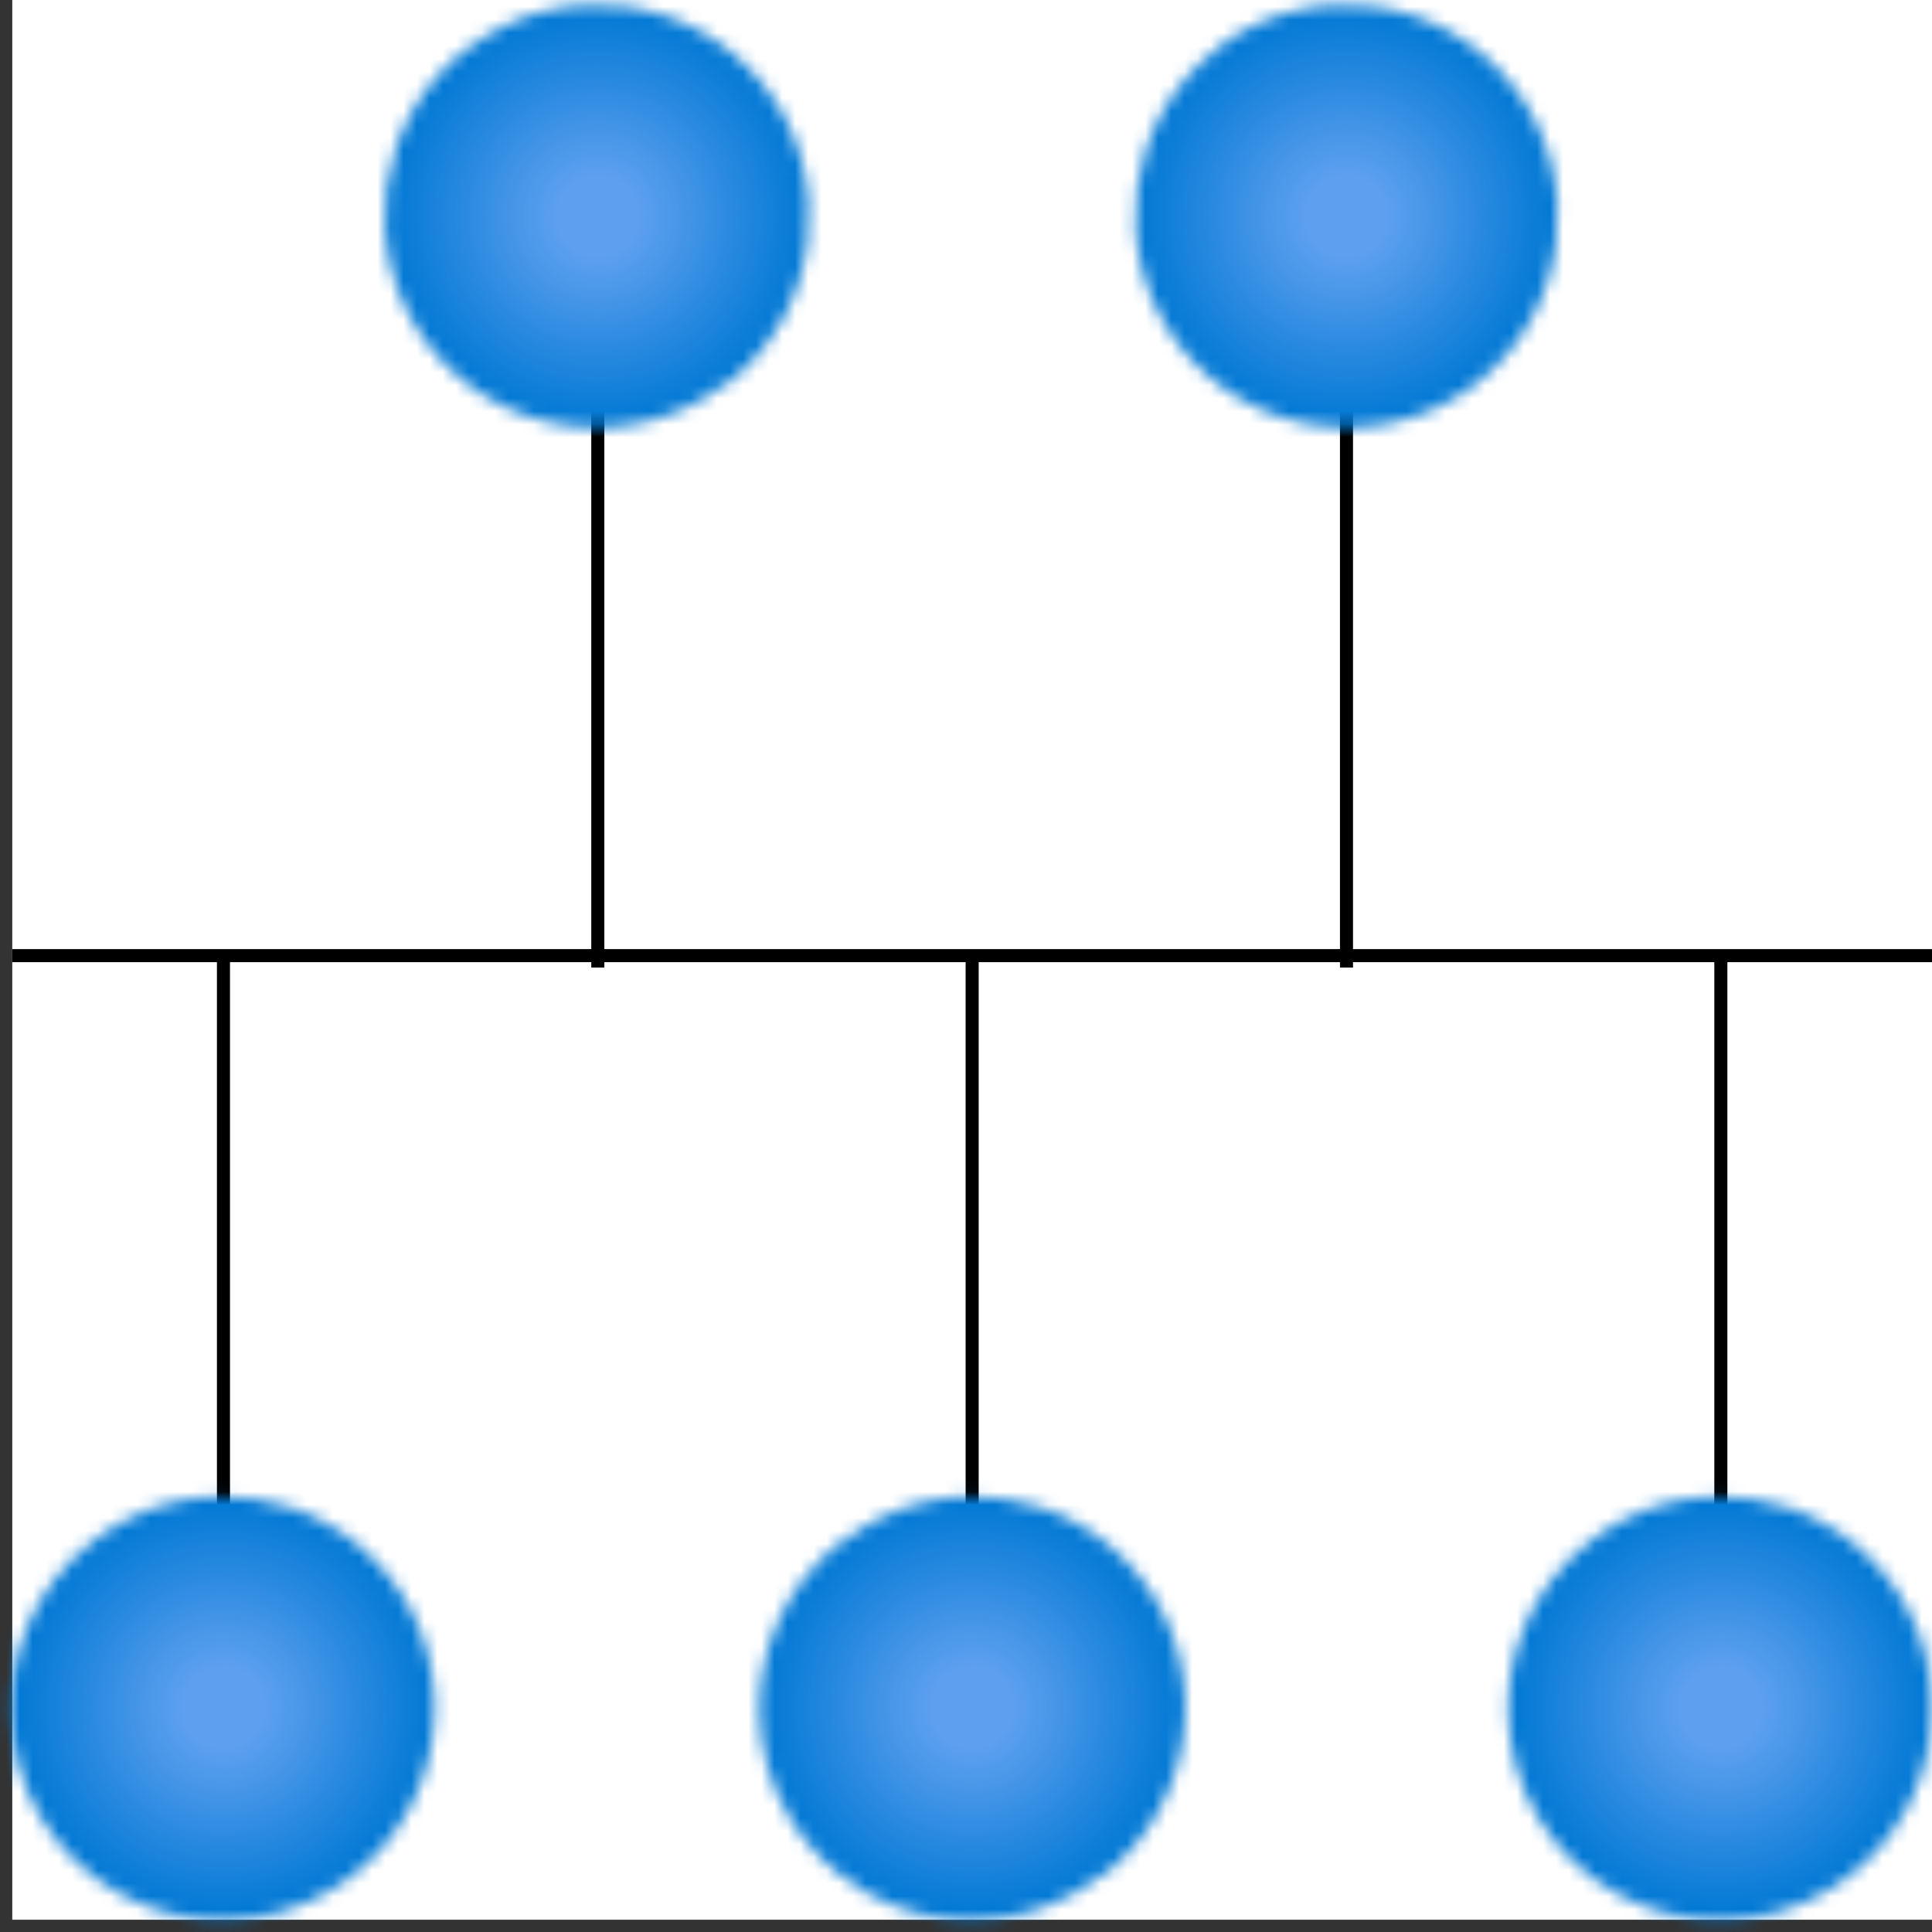 <?xml version="1.0" encoding="UTF-8"?>
<svg width="148px" height="148px" viewBox="0 0 148 148" version="1.1" xmlns="http://www.w3.org/2000/svg" xmlns:xlink="http://www.w3.org/1999/xlink">
    <rect x="0" y="0" width="148" height="148" fill="#333333" stroke="none"/>
    <!-- Generator: Sketch 51.2 (57519) - http://www.bohemiancoding.com/sketch -->
    <title>2-bus-architecture</title>
    <desc>Created with Sketch.</desc>
    <defs>
        <path d="M29.088,31.824 C24.518,35.444 18.354,36.33 12.949,34.144 C7.543,31.958 3.729,27.036 2.961,21.256 C2.192,15.476 4.589,9.728 9.235,6.206 C16.342,0.764 26.514,2.114 31.956,9.221 C37.398,16.327 36.048,26.5 28.941,31.941" id="path-1"></path>
        <path d="M27.618,31.824 C23.047,35.444 16.884,36.33 11.478,34.144 C6.073,31.958 2.258,27.036 1.49,21.256 C0.722,15.476 3.118,9.728 7.765,6.206 L7.912,6.206 C15.018,0.764 25.191,2.114 30.632,9.221 C36.074,16.327 34.724,26.5 27.618,31.941" id="path-3"></path>
        <path d="M29.088,31.824 C24.518,35.444 18.354,36.33 12.949,34.144 C7.543,31.958 3.729,27.036 2.961,21.256 C2.192,15.476 4.589,9.728 9.235,6.206 C16.342,0.764 26.514,2.114 31.956,9.221 C37.398,16.327 36.048,26.5 28.941,31.941" id="path-5"></path>
        <path d="M8.412,3.735 C15.502,-1.747 25.694,-0.443 31.176,6.647 C36.659,13.737 35.355,23.93 28.265,29.412 L28.118,29.412 C21.011,34.853 10.839,33.504 5.397,26.397 C-0.045,19.29 1.305,9.118 8.412,3.676" id="path-7"></path>
        <path d="M6.941,3.735 C14.032,-1.747 24.224,-0.443 29.706,6.647 C35.188,13.737 33.884,23.93 26.794,29.412 C19.688,34.853 9.515,33.504 4.074,26.397 C-1.368,19.29 -0.018,9.118 7.088,3.676" id="path-9"></path>
    </defs>
    <g id="Page-1" stroke="none" stroke-width="1" fill="none" fill-rule="evenodd">
        <g id="2-bus-architecture" transform="translate(-2, 0)">
            <rect id="Rectangle-path" fill="#FFFFFF" fill-rule="nonzero" x="2.941" y="0" width="147.059" height="147.059"></rect>
            <path d="M133.824,117.176 L133.824,73.206" id="Shape" stroke="#000000"></path>
            <g id="ee75dd06-1aca-4f76-9d11-d05a284020ad" transform="translate(114.706, 111.765)">
                <g id="Clipped">
                    <mask id="mask-2" fill="white">
                        <use xlink:href="#path-1"></use>
                    </mask>
                    <g id="Shape"></g>
                    <g id="Group" mask="url(#mask-2)" fill-rule="nonzero">
                        <rect id="Rectangle-path" fill="#0078D4" x="0.853" y="0.735" width="36.471" height="36.588"></rect>
                        <circle id="Oval" fill="#0078D4" cx="19.118" cy="19.029" r="16.206"></circle>
                        <circle id="Oval" fill="#0178D4" cx="19.118" cy="19.029" r="16.088"></circle>
                        <circle id="Oval" fill="#0279D5" cx="19.118" cy="19.029" r="15.941"></circle>
                        <circle id="Oval" fill="#0379D5" cx="19.118" cy="19.029" r="15.794"></circle>
                        <circle id="Oval" fill="#047AD5" cx="19.118" cy="19.029" r="15.647"></circle>
                        <circle id="Oval" fill="#057AD5" cx="19.118" cy="19.029" r="15.5"></circle>
                        <circle id="Oval" fill="#067BD6" cx="19.118" cy="19.029" r="15.382"></circle>
                        <circle id="Oval" fill="#077BD6" cx="19.118" cy="19.029" r="15.235"></circle>
                        <circle id="Oval" fill="#087BD6" cx="19.118" cy="19.029" r="15.088"></circle>
                        <circle id="Oval" fill="#097CD7" cx="19.118" cy="19.029" r="14.941"></circle>
                        <circle id="Oval" fill="#0A7CD7" cx="19.118" cy="19.029" r="14.794"></circle>
                        <circle id="Oval" fill="#0B7DD7" cx="19.118" cy="19.029" r="14.647"></circle>
                        <circle id="Oval" fill="#0C7DD7" cx="19.118" cy="19.029" r="14.529"></circle>
                        <circle id="Oval" fill="#0D7ED8" cx="19.118" cy="19.029" r="14.382"></circle>
                        <circle id="Oval" fill="#0E7ED8" cx="19.118" cy="19.029" r="14.235"></circle>
                        <circle id="Oval" fill="#0F7ED8" cx="19.118" cy="19.029" r="14.088"></circle>
                        <circle id="Oval" fill="#107FD9" cx="19.118" cy="19.029" r="13.941"></circle>
                        <circle id="Oval" fill="#117FD9" cx="19.118" cy="19.029" r="13.824"></circle>
                        <circle id="Oval" fill="#1280D9" cx="19.118" cy="19.029" r="13.676"></circle>
                        <circle id="Oval" fill="#1380DA" cx="19.118" cy="19.029" r="13.529"></circle>
                        <circle id="Oval" fill="#1481DA" cx="19.118" cy="19.029" r="13.382"></circle>
                        <circle id="Oval" fill="#1581DA" cx="19.118" cy="19.029" r="13.235"></circle>
                        <circle id="Oval" fill="#1681DA" cx="19.118" cy="19.029" r="13.118"></circle>
                        <circle id="Oval" fill="#1782DB" cx="19.118" cy="19.029" r="12.971"></circle>
                        <circle id="Oval" fill="#1882DB" cx="19.118" cy="19.029" r="12.824"></circle>
                        <circle id="Oval" fill="#1983DB" cx="19.118" cy="19.029" r="12.676"></circle>
                        <circle id="Oval" fill="#1A83DC" cx="19.118" cy="19.029" r="12.529"></circle>
                        <circle id="Oval" fill="#1B84DC" cx="19.118" cy="19.029" r="12.412"></circle>
                        <circle id="Oval" fill="#1C84DC" cx="19.118" cy="19.029" r="12.265"></circle>
                        <circle id="Oval" fill="#1D84DC" cx="19.118" cy="19.029" r="12.118"></circle>
                        <circle id="Oval" fill="#1E85DD" cx="19.118" cy="19.029" r="11.971"></circle>
                        <circle id="Oval" fill="#1F85DD" cx="19.118" cy="19.029" r="11.824"></circle>
                        <circle id="Oval" fill="#2086DD" cx="19.118" cy="19.029" r="11.676"></circle>
                        <circle id="Oval" fill="#2186DE" cx="19.118" cy="19.029" r="11.559"></circle>
                        <circle id="Oval" fill="#2287DE" cx="19.118" cy="19.029" r="11.412"></circle>
                        <circle id="Oval" fill="#2387DE" cx="19.118" cy="19.029" r="11.265"></circle>
                        <circle id="Oval" fill="#2487DE" cx="19.118" cy="19.029" r="11.118"></circle>
                        <circle id="Oval" fill="#2588DF" cx="19.118" cy="19.029" r="10.971"></circle>
                        <circle id="Oval" fill="#2688DF" cx="19.118" cy="19.029" r="10.853"></circle>
                        <circle id="Oval" fill="#2789DF" cx="19.118" cy="19.029" r="10.706"></circle>
                        <circle id="Oval" fill="#2889E0" cx="19.118" cy="19.029" r="10.559"></circle>
                        <circle id="Oval" fill="#298AE0" cx="19.118" cy="19.029" r="10.412"></circle>
                        <circle id="Oval" fill="#2A8AE0" cx="19.118" cy="19.029" r="10.265"></circle>
                        <circle id="Oval" fill="#2B8AE0" cx="19.118" cy="19.029" r="10.147"></circle>
                        <circle id="Oval" fill="#2C8BE1" cx="19.118" cy="19.029" r="10"></circle>
                        <circle id="Oval" fill="#2D8BE1" cx="19.118" cy="19.029" r="9.853"></circle>
                        <circle id="Oval" fill="#2E8CE1" cx="19.118" cy="19.029" r="9.706"></circle>
                        <circle id="Oval" fill="#308CE2" cx="19.118" cy="19.029" r="9.559"></circle>
                        <circle id="Oval" fill="#318DE2" cx="19.118" cy="19.029" r="9.441"></circle>
                        <circle id="Oval" fill="#328DE2" cx="19.118" cy="19.029" r="9.294"></circle>
                        <circle id="Oval" fill="#338EE3" cx="19.118" cy="19.029" r="9.147"></circle>
                        <circle id="Oval" fill="#348EE3" cx="19.118" cy="19.029" r="9"></circle>
                        <circle id="Oval" fill="#358EE3" cx="19.118" cy="19.029" r="8.853"></circle>
                        <circle id="Oval" fill="#368FE3" cx="19.118" cy="19.029" r="8.706"></circle>
                        <circle id="Oval" fill="#378FE4" cx="19.118" cy="19.029" r="8.588"></circle>
                        <circle id="Oval" fill="#3890E4" cx="19.118" cy="19.029" r="8.441"></circle>
                        <circle id="Oval" fill="#3990E4" cx="19.118" cy="19.029" r="8.294"></circle>
                        <circle id="Oval" fill="#3A91E5" cx="19.118" cy="19.029" r="8.147"></circle>
                        <circle id="Oval" fill="#3B91E5" cx="19.118" cy="19.029" r="8"></circle>
                        <circle id="Oval" fill="#3C91E5" cx="19.118" cy="19.029" r="7.882"></circle>
                        <circle id="Oval" fill="#3D92E5" cx="19.118" cy="19.029" r="7.735"></circle>
                        <circle id="Oval" fill="#3E92E6" cx="19.118" cy="19.029" r="7.588"></circle>
                        <circle id="Oval" fill="#3F93E6" cx="19.118" cy="19.029" r="7.441"></circle>
                        <circle id="Oval" fill="#4093E6" cx="19.118" cy="19.029" r="7.294"></circle>
                        <circle id="Oval" fill="#4194E7" cx="19.118" cy="19.029" r="7.176"></circle>
                        <circle id="Oval" fill="#4294E7" cx="19.118" cy="19.029" r="7.029"></circle>
                        <circle id="Oval" fill="#4394E7" cx="19.118" cy="19.029" r="6.882"></circle>
                        <circle id="Oval" fill="#4495E7" cx="19.118" cy="19.029" r="6.735"></circle>
                        <circle id="Oval" fill="#4595E8" cx="19.118" cy="19.029" r="6.588"></circle>
                        <circle id="Oval" fill="#4696E8" cx="19.118" cy="19.029" r="6.471"></circle>
                        <circle id="Oval" fill="#4796E8" cx="19.118" cy="19.029" r="6.324"></circle>
                        <circle id="Oval" fill="#4897E9" cx="19.118" cy="19.029" r="6.176"></circle>
                        <circle id="Oval" fill="#4997E9" cx="19.118" cy="19.029" r="6.029"></circle>
                        <circle id="Oval" fill="#4A97E9" cx="19.118" cy="19.029" r="5.882"></circle>
                        <circle id="Oval" fill="#4B98E9" cx="19.118" cy="19.029" r="5.735"></circle>
                        <circle id="Oval" fill="#4C98EA" cx="19.118" cy="19.029" r="5.618"></circle>
                        <circle id="Oval" fill="#4D99EA" cx="19.118" cy="19.029" r="5.471"></circle>
                        <circle id="Oval" fill="#4E99EA" cx="19.118" cy="19.029" r="5.324"></circle>
                        <circle id="Oval" fill="#4F9AEB" cx="19.118" cy="19.029" r="5.176"></circle>
                        <circle id="Oval" fill="#509AEB" cx="19.118" cy="19.029" r="5.029"></circle>
                        <circle id="Oval" fill="#519AEB" cx="19.118" cy="19.029" r="4.912"></circle>
                        <circle id="Oval" fill="#529BEC" cx="19.118" cy="19.029" r="4.765"></circle>
                        <circle id="Oval" fill="#539BEC" cx="19.118" cy="19.029" r="4.618"></circle>
                        <circle id="Oval" fill="#549CEC" cx="19.118" cy="19.029" r="4.471"></circle>
                        <circle id="Oval" fill="#559CEC" cx="19.118" cy="19.029" r="4.324"></circle>
                        <circle id="Oval" fill="#569DED" cx="19.118" cy="19.029" r="4.206"></circle>
                        <circle id="Oval" fill="#579DED" cx="19.118" cy="19.029" r="4.059"></circle>
                        <circle id="Oval" fill="#589DED" cx="19.118" cy="19.029" r="3.912"></circle>
                        <circle id="Oval" fill="#599EEE" cx="19.118" cy="19.029" r="3.765"></circle>
                        <circle id="Oval" fill="#5A9EEE" cx="19.118" cy="19.029" r="3.618"></circle>
                        <circle id="Oval" fill="#5B9FEE" cx="19.118" cy="19.029" r="3.471"></circle>
                        <circle id="Oval" fill="#5C9FEE" cx="19.118" cy="19.029" r="3.353"></circle>
                        <circle id="Oval" fill="#5DA0EF" cx="19.118" cy="19.029" r="3.206"></circle>
                        <circle id="Oval" fill="#5EA0EF" cx="19.118" cy="19.029" r="3.059"></circle>
                    </g>
                </g>
            </g>
            <g id="Group" transform="translate(0, 70.588)">
                <path d="M76.471,46.588 L76.471,2.618" id="Shape" stroke="#000000"></path>
                <g id="ee75dd06-1aca-4f76-9d11-d05a284020ad-2" transform="translate(58.824, 41.176)">
                    <g id="Clipped">
                        <mask id="mask-4" fill="white">
                            <use xlink:href="#path-3"></use>
                        </mask>
                        <g id="Shape"></g>
                        <g id="Group" mask="url(#mask-4)" fill-rule="nonzero">
                            <g transform="translate(-2.941, 0)">
                                <rect id="Rectangle-path" fill="#0078D4" x="2.324" y="0.735" width="36.471" height="36.588"></rect>
                                <circle id="Oval" fill="#0078D4" cx="20.588" cy="19.029" r="16.206"></circle>
                                <circle id="Oval" fill="#0178D4" cx="20.588" cy="19.029" r="16.088"></circle>
                                <circle id="Oval" fill="#0279D5" cx="20.588" cy="19.029" r="15.941"></circle>
                                <circle id="Oval" fill="#0379D5" cx="20.588" cy="19.029" r="15.794"></circle>
                                <circle id="Oval" fill="#047AD5" cx="20.588" cy="19.029" r="15.647"></circle>
                                <circle id="Oval" fill="#057AD5" cx="20.588" cy="19.029" r="15.5"></circle>
                                <circle id="Oval" fill="#067BD6" cx="20.588" cy="19.029" r="15.382"></circle>
                                <circle id="Oval" fill="#077BD6" cx="20.588" cy="19.029" r="15.235"></circle>
                                <circle id="Oval" fill="#087BD6" cx="20.588" cy="19.029" r="15.088"></circle>
                                <circle id="Oval" fill="#097CD7" cx="20.588" cy="19.029" r="14.941"></circle>
                                <circle id="Oval" fill="#0A7CD7" cx="20.588" cy="19.029" r="14.794"></circle>
                                <circle id="Oval" fill="#0B7DD7" cx="20.588" cy="19.029" r="14.647"></circle>
                                <circle id="Oval" fill="#0C7DD7" cx="20.588" cy="19.029" r="14.529"></circle>
                                <circle id="Oval" fill="#0D7ED8" cx="20.588" cy="19.029" r="14.382"></circle>
                                <circle id="Oval" fill="#0E7ED8" cx="20.588" cy="19.029" r="14.235"></circle>
                                <circle id="Oval" fill="#0F7ED8" cx="20.588" cy="19.029" r="14.088"></circle>
                                <circle id="Oval" fill="#107FD9" cx="20.588" cy="19.029" r="13.941"></circle>
                                <circle id="Oval" fill="#117FD9" cx="20.588" cy="19.029" r="13.824"></circle>
                                <circle id="Oval" fill="#1280D9" cx="20.588" cy="19.029" r="13.676"></circle>
                                <circle id="Oval" fill="#1380DA" cx="20.588" cy="19.029" r="13.529"></circle>
                                <circle id="Oval" fill="#1481DA" cx="20.588" cy="19.029" r="13.382"></circle>
                                <circle id="Oval" fill="#1581DA" cx="20.588" cy="19.029" r="13.235"></circle>
                                <circle id="Oval" fill="#1681DA" cx="20.588" cy="19.029" r="13.118"></circle>
                                <circle id="Oval" fill="#1782DB" cx="20.588" cy="19.029" r="12.971"></circle>
                                <circle id="Oval" fill="#1882DB" cx="20.588" cy="19.029" r="12.824"></circle>
                                <circle id="Oval" fill="#1983DB" cx="20.588" cy="19.029" r="12.676"></circle>
                                <circle id="Oval" fill="#1A83DC" cx="20.588" cy="19.029" r="12.529"></circle>
                                <circle id="Oval" fill="#1B84DC" cx="20.588" cy="19.029" r="12.412"></circle>
                                <circle id="Oval" fill="#1C84DC" cx="20.588" cy="19.029" r="12.265"></circle>
                                <circle id="Oval" fill="#1D84DC" cx="20.588" cy="19.029" r="12.118"></circle>
                                <circle id="Oval" fill="#1E85DD" cx="20.588" cy="19.029" r="11.971"></circle>
                                <circle id="Oval" fill="#1F85DD" cx="20.588" cy="19.029" r="11.824"></circle>
                                <circle id="Oval" fill="#2086DD" cx="20.588" cy="19.029" r="11.676"></circle>
                                <circle id="Oval" fill="#2186DE" cx="20.588" cy="19.029" r="11.559"></circle>
                                <circle id="Oval" fill="#2287DE" cx="20.588" cy="19.029" r="11.412"></circle>
                                <circle id="Oval" fill="#2387DE" cx="20.588" cy="19.029" r="11.265"></circle>
                                <circle id="Oval" fill="#2487DE" cx="20.588" cy="19.029" r="11.118"></circle>
                                <circle id="Oval" fill="#2588DF" cx="20.588" cy="19.029" r="10.971"></circle>
                                <circle id="Oval" fill="#2688DF" cx="20.588" cy="19.029" r="10.853"></circle>
                                <circle id="Oval" fill="#2789DF" cx="20.588" cy="19.029" r="10.706"></circle>
                                <circle id="Oval" fill="#2889E0" cx="20.588" cy="19.029" r="10.559"></circle>
                                <circle id="Oval" fill="#298AE0" cx="20.588" cy="19.029" r="10.412"></circle>
                                <circle id="Oval" fill="#2A8AE0" cx="20.588" cy="19.029" r="10.265"></circle>
                                <circle id="Oval" fill="#2B8AE0" cx="20.588" cy="19.029" r="10.147"></circle>
                                <circle id="Oval" fill="#2C8BE1" cx="20.588" cy="19.029" r="10"></circle>
                                <circle id="Oval" fill="#2D8BE1" cx="20.588" cy="19.029" r="9.853"></circle>
                                <circle id="Oval" fill="#2E8CE1" cx="20.588" cy="19.029" r="9.706"></circle>
                                <circle id="Oval" fill="#308CE2" cx="20.588" cy="19.029" r="9.559"></circle>
                                <circle id="Oval" fill="#318DE2" cx="20.588" cy="19.029" r="9.441"></circle>
                                <circle id="Oval" fill="#328DE2" cx="20.588" cy="19.029" r="9.294"></circle>
                                <circle id="Oval" fill="#338EE3" cx="20.588" cy="19.029" r="9.147"></circle>
                                <circle id="Oval" fill="#348EE3" cx="20.588" cy="19.029" r="9"></circle>
                                <circle id="Oval" fill="#358EE3" cx="20.588" cy="19.029" r="8.853"></circle>
                                <circle id="Oval" fill="#368FE3" cx="20.588" cy="19.029" r="8.706"></circle>
                                <circle id="Oval" fill="#378FE4" cx="20.588" cy="19.029" r="8.588"></circle>
                                <circle id="Oval" fill="#3890E4" cx="20.588" cy="19.029" r="8.441"></circle>
                                <circle id="Oval" fill="#3990E4" cx="20.588" cy="19.029" r="8.294"></circle>
                                <circle id="Oval" fill="#3A91E5" cx="20.588" cy="19.029" r="8.147"></circle>
                                <circle id="Oval" fill="#3B91E5" cx="20.588" cy="19.029" r="8"></circle>
                                <circle id="Oval" fill="#3C91E5" cx="20.588" cy="19.029" r="7.882"></circle>
                                <circle id="Oval" fill="#3D92E5" cx="20.588" cy="19.029" r="7.735"></circle>
                                <circle id="Oval" fill="#3E92E6" cx="20.588" cy="19.029" r="7.588"></circle>
                                <circle id="Oval" fill="#3F93E6" cx="20.588" cy="19.029" r="7.441"></circle>
                                <circle id="Oval" fill="#4093E6" cx="20.588" cy="19.029" r="7.294"></circle>
                                <circle id="Oval" fill="#4194E7" cx="20.588" cy="19.029" r="7.176"></circle>
                                <circle id="Oval" fill="#4294E7" cx="20.588" cy="19.029" r="7.029"></circle>
                                <circle id="Oval" fill="#4394E7" cx="20.588" cy="19.029" r="6.882"></circle>
                                <circle id="Oval" fill="#4495E7" cx="20.588" cy="19.029" r="6.735"></circle>
                                <circle id="Oval" fill="#4595E8" cx="20.588" cy="19.029" r="6.588"></circle>
                                <circle id="Oval" fill="#4696E8" cx="20.588" cy="19.029" r="6.471"></circle>
                                <circle id="Oval" fill="#4796E8" cx="20.588" cy="19.029" r="6.324"></circle>
                                <circle id="Oval" fill="#4897E9" cx="20.588" cy="19.029" r="6.176"></circle>
                                <circle id="Oval" fill="#4997E9" cx="20.588" cy="19.029" r="6.029"></circle>
                                <circle id="Oval" fill="#4A97E9" cx="20.588" cy="19.029" r="5.882"></circle>
                                <circle id="Oval" fill="#4B98E9" cx="20.588" cy="19.029" r="5.735"></circle>
                                <circle id="Oval" fill="#4C98EA" cx="20.588" cy="19.029" r="5.618"></circle>
                                <circle id="Oval" fill="#4D99EA" cx="20.588" cy="19.029" r="5.471"></circle>
                                <circle id="Oval" fill="#4E99EA" cx="20.588" cy="19.029" r="5.324"></circle>
                                <circle id="Oval" fill="#4F9AEB" cx="20.588" cy="19.029" r="5.176"></circle>
                                <circle id="Oval" fill="#509AEB" cx="20.588" cy="19.029" r="5.029"></circle>
                                <circle id="Oval" fill="#519AEB" cx="20.588" cy="19.029" r="4.912"></circle>
                                <circle id="Oval" fill="#529BEC" cx="20.588" cy="19.029" r="4.765"></circle>
                                <circle id="Oval" fill="#539BEC" cx="20.588" cy="19.029" r="4.618"></circle>
                                <circle id="Oval" fill="#549CEC" cx="20.588" cy="19.029" r="4.471"></circle>
                                <circle id="Oval" fill="#559CEC" cx="20.588" cy="19.029" r="4.324"></circle>
                                <circle id="Oval" fill="#569DED" cx="20.588" cy="19.029" r="4.206"></circle>
                                <circle id="Oval" fill="#579DED" cx="20.588" cy="19.029" r="4.059"></circle>
                                <circle id="Oval" fill="#589DED" cx="20.588" cy="19.029" r="3.912"></circle>
                                <circle id="Oval" fill="#599EEE" cx="20.588" cy="19.029" r="3.765"></circle>
                                <circle id="Oval" fill="#5A9EEE" cx="20.588" cy="19.029" r="3.618"></circle>
                                <circle id="Oval" fill="#5B9FEE" cx="20.588" cy="19.029" r="3.471"></circle>
                                <circle id="Oval" fill="#5C9FEE" cx="20.588" cy="19.029" r="3.353"></circle>
                                <circle id="Oval" fill="#5DA0EF" cx="20.588" cy="19.029" r="3.206"></circle>
                                <circle id="Oval" fill="#5EA0EF" cx="20.588" cy="19.029" r="3.059"></circle>
                            </g>
                        </g>
                    </g>
                </g>
                <path d="M19.118,46.588 L19.118,2.618" id="Shape" stroke="#000000"></path>
                <g id="ee75dd06-1aca-4f76-9d11-d05a284020ad-3" transform="translate(0, 41.176)">
                    <g id="Clipped">
                        <mask id="mask-6" fill="white">
                            <use xlink:href="#path-5"></use>
                        </mask>
                        <g id="Shape"></g>
                        <g id="Group" mask="url(#mask-6)" fill-rule="nonzero">
                            <rect id="Rectangle-path" fill="#0078D4" x="0.853" y="0.735" width="36.471" height="36.588"></rect>
                            <circle id="Oval" fill="#0078D4" cx="19.118" cy="19.029" r="16.206"></circle>
                            <circle id="Oval" fill="#0178D4" cx="19.118" cy="19.029" r="16.088"></circle>
                            <circle id="Oval" fill="#0279D5" cx="19.118" cy="19.029" r="15.941"></circle>
                            <circle id="Oval" fill="#0379D5" cx="19.118" cy="19.029" r="15.794"></circle>
                            <circle id="Oval" fill="#047AD5" cx="19.118" cy="19.029" r="15.647"></circle>
                            <circle id="Oval" fill="#057AD5" cx="19.118" cy="19.029" r="15.5"></circle>
                            <circle id="Oval" fill="#067BD6" cx="19.118" cy="19.029" r="15.382"></circle>
                            <circle id="Oval" fill="#077BD6" cx="19.118" cy="19.029" r="15.235"></circle>
                            <circle id="Oval" fill="#087BD6" cx="19.118" cy="19.029" r="15.088"></circle>
                            <circle id="Oval" fill="#097CD7" cx="19.118" cy="19.029" r="14.941"></circle>
                            <circle id="Oval" fill="#0A7CD7" cx="19.118" cy="19.029" r="14.794"></circle>
                            <circle id="Oval" fill="#0B7DD7" cx="19.118" cy="19.029" r="14.647"></circle>
                            <circle id="Oval" fill="#0C7DD7" cx="19.118" cy="19.029" r="14.529"></circle>
                            <circle id="Oval" fill="#0D7ED8" cx="19.118" cy="19.029" r="14.382"></circle>
                            <circle id="Oval" fill="#0E7ED8" cx="19.118" cy="19.029" r="14.235"></circle>
                            <circle id="Oval" fill="#0F7ED8" cx="19.118" cy="19.029" r="14.088"></circle>
                            <circle id="Oval" fill="#107FD9" cx="19.118" cy="19.029" r="13.941"></circle>
                            <circle id="Oval" fill="#117FD9" cx="19.118" cy="19.029" r="13.824"></circle>
                            <circle id="Oval" fill="#1280D9" cx="19.118" cy="19.029" r="13.676"></circle>
                            <circle id="Oval" fill="#1380DA" cx="19.118" cy="19.029" r="13.529"></circle>
                            <circle id="Oval" fill="#1481DA" cx="19.118" cy="19.029" r="13.382"></circle>
                            <circle id="Oval" fill="#1581DA" cx="19.118" cy="19.029" r="13.235"></circle>
                            <circle id="Oval" fill="#1681DA" cx="19.118" cy="19.029" r="13.118"></circle>
                            <circle id="Oval" fill="#1782DB" cx="19.118" cy="19.029" r="12.971"></circle>
                            <circle id="Oval" fill="#1882DB" cx="19.118" cy="19.029" r="12.824"></circle>
                            <circle id="Oval" fill="#1983DB" cx="19.118" cy="19.029" r="12.676"></circle>
                            <circle id="Oval" fill="#1A83DC" cx="19.118" cy="19.029" r="12.529"></circle>
                            <circle id="Oval" fill="#1B84DC" cx="19.118" cy="19.029" r="12.412"></circle>
                            <circle id="Oval" fill="#1C84DC" cx="19.118" cy="19.029" r="12.265"></circle>
                            <circle id="Oval" fill="#1D84DC" cx="19.118" cy="19.029" r="12.118"></circle>
                            <circle id="Oval" fill="#1E85DD" cx="19.118" cy="19.029" r="11.971"></circle>
                            <circle id="Oval" fill="#1F85DD" cx="19.118" cy="19.029" r="11.824"></circle>
                            <circle id="Oval" fill="#2086DD" cx="19.118" cy="19.029" r="11.676"></circle>
                            <circle id="Oval" fill="#2186DE" cx="19.118" cy="19.029" r="11.559"></circle>
                            <circle id="Oval" fill="#2287DE" cx="19.118" cy="19.029" r="11.412"></circle>
                            <circle id="Oval" fill="#2387DE" cx="19.118" cy="19.029" r="11.265"></circle>
                            <circle id="Oval" fill="#2487DE" cx="19.118" cy="19.029" r="11.118"></circle>
                            <circle id="Oval" fill="#2588DF" cx="19.118" cy="19.029" r="10.971"></circle>
                            <circle id="Oval" fill="#2688DF" cx="19.118" cy="19.029" r="10.853"></circle>
                            <circle id="Oval" fill="#2789DF" cx="19.118" cy="19.029" r="10.706"></circle>
                            <circle id="Oval" fill="#2889E0" cx="19.118" cy="19.029" r="10.559"></circle>
                            <circle id="Oval" fill="#298AE0" cx="19.118" cy="19.029" r="10.412"></circle>
                            <circle id="Oval" fill="#2A8AE0" cx="19.118" cy="19.029" r="10.265"></circle>
                            <circle id="Oval" fill="#2B8AE0" cx="19.118" cy="19.029" r="10.147"></circle>
                            <circle id="Oval" fill="#2C8BE1" cx="19.118" cy="19.029" r="10"></circle>
                            <circle id="Oval" fill="#2D8BE1" cx="19.118" cy="19.029" r="9.853"></circle>
                            <circle id="Oval" fill="#2E8CE1" cx="19.118" cy="19.029" r="9.706"></circle>
                            <circle id="Oval" fill="#308CE2" cx="19.118" cy="19.029" r="9.559"></circle>
                            <circle id="Oval" fill="#318DE2" cx="19.118" cy="19.029" r="9.441"></circle>
                            <circle id="Oval" fill="#328DE2" cx="19.118" cy="19.029" r="9.294"></circle>
                            <circle id="Oval" fill="#338EE3" cx="19.118" cy="19.029" r="9.147"></circle>
                            <circle id="Oval" fill="#348EE3" cx="19.118" cy="19.029" r="9"></circle>
                            <circle id="Oval" fill="#358EE3" cx="19.118" cy="19.029" r="8.853"></circle>
                            <circle id="Oval" fill="#368FE3" cx="19.118" cy="19.029" r="8.706"></circle>
                            <circle id="Oval" fill="#378FE4" cx="19.118" cy="19.029" r="8.588"></circle>
                            <circle id="Oval" fill="#3890E4" cx="19.118" cy="19.029" r="8.441"></circle>
                            <circle id="Oval" fill="#3990E4" cx="19.118" cy="19.029" r="8.294"></circle>
                            <circle id="Oval" fill="#3A91E5" cx="19.118" cy="19.029" r="8.147"></circle>
                            <circle id="Oval" fill="#3B91E5" cx="19.118" cy="19.029" r="8"></circle>
                            <circle id="Oval" fill="#3C91E5" cx="19.118" cy="19.029" r="7.882"></circle>
                            <circle id="Oval" fill="#3D92E5" cx="19.118" cy="19.029" r="7.735"></circle>
                            <circle id="Oval" fill="#3E92E6" cx="19.118" cy="19.029" r="7.588"></circle>
                            <circle id="Oval" fill="#3F93E6" cx="19.118" cy="19.029" r="7.441"></circle>
                            <circle id="Oval" fill="#4093E6" cx="19.118" cy="19.029" r="7.294"></circle>
                            <circle id="Oval" fill="#4194E7" cx="19.118" cy="19.029" r="7.176"></circle>
                            <circle id="Oval" fill="#4294E7" cx="19.118" cy="19.029" r="7.029"></circle>
                            <circle id="Oval" fill="#4394E7" cx="19.118" cy="19.029" r="6.882"></circle>
                            <circle id="Oval" fill="#4495E7" cx="19.118" cy="19.029" r="6.735"></circle>
                            <circle id="Oval" fill="#4595E8" cx="19.118" cy="19.029" r="6.588"></circle>
                            <circle id="Oval" fill="#4696E8" cx="19.118" cy="19.029" r="6.471"></circle>
                            <circle id="Oval" fill="#4796E8" cx="19.118" cy="19.029" r="6.324"></circle>
                            <circle id="Oval" fill="#4897E9" cx="19.118" cy="19.029" r="6.176"></circle>
                            <circle id="Oval" fill="#4997E9" cx="19.118" cy="19.029" r="6.029"></circle>
                            <circle id="Oval" fill="#4A97E9" cx="19.118" cy="19.029" r="5.882"></circle>
                            <circle id="Oval" fill="#4B98E9" cx="19.118" cy="19.029" r="5.735"></circle>
                            <circle id="Oval" fill="#4C98EA" cx="19.118" cy="19.029" r="5.618"></circle>
                            <circle id="Oval" fill="#4D99EA" cx="19.118" cy="19.029" r="5.471"></circle>
                            <circle id="Oval" fill="#4E99EA" cx="19.118" cy="19.029" r="5.324"></circle>
                            <circle id="Oval" fill="#4F9AEB" cx="19.118" cy="19.029" r="5.176"></circle>
                            <circle id="Oval" fill="#509AEB" cx="19.118" cy="19.029" r="5.029"></circle>
                            <circle id="Oval" fill="#519AEB" cx="19.118" cy="19.029" r="4.912"></circle>
                            <circle id="Oval" fill="#529BEC" cx="19.118" cy="19.029" r="4.765"></circle>
                            <circle id="Oval" fill="#539BEC" cx="19.118" cy="19.029" r="4.618"></circle>
                            <circle id="Oval" fill="#549CEC" cx="19.118" cy="19.029" r="4.471"></circle>
                            <circle id="Oval" fill="#559CEC" cx="19.118" cy="19.029" r="4.324"></circle>
                            <circle id="Oval" fill="#569DED" cx="19.118" cy="19.029" r="4.206"></circle>
                            <circle id="Oval" fill="#579DED" cx="19.118" cy="19.029" r="4.059"></circle>
                            <circle id="Oval" fill="#589DED" cx="19.118" cy="19.029" r="3.912"></circle>
                            <circle id="Oval" fill="#599EEE" cx="19.118" cy="19.029" r="3.765"></circle>
                            <circle id="Oval" fill="#5A9EEE" cx="19.118" cy="19.029" r="3.618"></circle>
                            <circle id="Oval" fill="#5B9FEE" cx="19.118" cy="19.029" r="3.471"></circle>
                            <circle id="Oval" fill="#5C9FEE" cx="19.118" cy="19.029" r="3.353"></circle>
                            <circle id="Oval" fill="#5DA0EF" cx="19.118" cy="19.029" r="3.206"></circle>
                            <circle id="Oval" fill="#5EA0EF" cx="19.118" cy="19.029" r="3.059"></circle>
                        </g>
                    </g>
                </g>
            </g>
            <g id="Group" transform="translate(29.412, 0)">
                <path d="M18.382,30.147 L18.382,74.118" id="Shape" stroke="#000000"></path>
                <g id="ee75dd06-1aca-4f76-9d11-d05a284020ad-4">
                    <g id="Clipped">
                        <mask id="mask-8" fill="white">
                            <use xlink:href="#path-7"></use>
                        </mask>
                        <g id="Shape"></g>
                        <g id="Group" mask="url(#mask-8)" fill-rule="nonzero">
                            <g transform="translate(0, -2.941)">
                                <rect id="Rectangle-path" fill="#0078D4" x="0.176" y="1.176" width="36.471" height="36.588"></rect>
                                <circle id="Oval" fill="#0078D4" cx="18.382" cy="19.5" r="16.206"></circle>
                                <circle id="Oval" fill="#0178D4" cx="18.382" cy="19.5" r="16.088"></circle>
                                <circle id="Oval" fill="#0279D5" cx="18.382" cy="19.5" r="15.941"></circle>
                                <circle id="Oval" fill="#0379D5" cx="18.382" cy="19.5" r="15.794"></circle>
                                <circle id="Oval" fill="#047AD5" cx="18.382" cy="19.5" r="15.647"></circle>
                                <circle id="Oval" fill="#057AD5" cx="18.382" cy="19.5" r="15.5"></circle>
                                <circle id="Oval" fill="#067BD6" cx="18.382" cy="19.5" r="15.382"></circle>
                                <circle id="Oval" fill="#077BD6" cx="18.382" cy="19.5" r="15.235"></circle>
                                <circle id="Oval" fill="#087BD6" cx="18.382" cy="19.5" r="15.088"></circle>
                                <circle id="Oval" fill="#097CD7" cx="18.382" cy="19.5" r="14.941"></circle>
                                <circle id="Oval" fill="#0A7CD7" cx="18.382" cy="19.5" r="14.794"></circle>
                                <circle id="Oval" fill="#0B7DD7" cx="18.382" cy="19.5" r="14.647"></circle>
                                <circle id="Oval" fill="#0C7DD7" cx="18.382" cy="19.5" r="14.529"></circle>
                                <circle id="Oval" fill="#0D7ED8" cx="18.382" cy="19.5" r="14.382"></circle>
                                <circle id="Oval" fill="#0E7ED8" cx="18.382" cy="19.5" r="14.235"></circle>
                                <circle id="Oval" fill="#0F7ED8" cx="18.382" cy="19.5" r="14.088"></circle>
                                <circle id="Oval" fill="#107FD9" cx="18.382" cy="19.5" r="13.941"></circle>
                                <circle id="Oval" fill="#117FD9" cx="18.382" cy="19.5" r="13.824"></circle>
                                <circle id="Oval" fill="#1280D9" cx="18.382" cy="19.5" r="13.676"></circle>
                                <circle id="Oval" fill="#1380DA" cx="18.382" cy="19.5" r="13.529"></circle>
                                <circle id="Oval" fill="#1481DA" cx="18.382" cy="19.5" r="13.382"></circle>
                                <circle id="Oval" fill="#1581DA" cx="18.382" cy="19.5" r="13.235"></circle>
                                <circle id="Oval" fill="#1681DA" cx="18.382" cy="19.5" r="13.118"></circle>
                                <circle id="Oval" fill="#1782DB" cx="18.382" cy="19.5" r="12.971"></circle>
                                <circle id="Oval" fill="#1882DB" cx="18.382" cy="19.5" r="12.824"></circle>
                                <circle id="Oval" fill="#1983DB" cx="18.382" cy="19.5" r="12.676"></circle>
                                <circle id="Oval" fill="#1A83DC" cx="18.382" cy="19.5" r="12.529"></circle>
                                <circle id="Oval" fill="#1B84DC" cx="18.382" cy="19.5" r="12.412"></circle>
                                <circle id="Oval" fill="#1C84DC" cx="18.382" cy="19.5" r="12.265"></circle>
                                <circle id="Oval" fill="#1D84DC" cx="18.382" cy="19.5" r="12.118"></circle>
                                <circle id="Oval" fill="#1E85DD" cx="18.382" cy="19.5" r="11.971"></circle>
                                <circle id="Oval" fill="#1F85DD" cx="18.382" cy="19.5" r="11.824"></circle>
                                <circle id="Oval" fill="#2086DD" cx="18.382" cy="19.5" r="11.676"></circle>
                                <circle id="Oval" fill="#2186DE" cx="18.382" cy="19.5" r="11.559"></circle>
                                <circle id="Oval" fill="#2287DE" cx="18.382" cy="19.5" r="11.412"></circle>
                                <circle id="Oval" fill="#2387DE" cx="18.382" cy="19.5" r="11.265"></circle>
                                <circle id="Oval" fill="#2487DE" cx="18.382" cy="19.5" r="11.118"></circle>
                                <circle id="Oval" fill="#2588DF" cx="18.382" cy="19.5" r="10.971"></circle>
                                <circle id="Oval" fill="#2688DF" cx="18.382" cy="19.5" r="10.853"></circle>
                                <circle id="Oval" fill="#2789DF" cx="18.382" cy="19.5" r="10.706"></circle>
                                <circle id="Oval" fill="#2889E0" cx="18.382" cy="19.5" r="10.559"></circle>
                                <circle id="Oval" fill="#298AE0" cx="18.382" cy="19.5" r="10.412"></circle>
                                <circle id="Oval" fill="#2A8AE0" cx="18.382" cy="19.5" r="10.265"></circle>
                                <circle id="Oval" fill="#2B8AE0" cx="18.382" cy="19.5" r="10.147"></circle>
                                <circle id="Oval" fill="#2C8BE1" cx="18.382" cy="19.5" r="10"></circle>
                                <circle id="Oval" fill="#2D8BE1" cx="18.382" cy="19.5" r="9.853"></circle>
                                <circle id="Oval" fill="#2E8CE1" cx="18.382" cy="19.5" r="9.706"></circle>
                                <circle id="Oval" fill="#308CE2" cx="18.382" cy="19.5" r="9.559"></circle>
                                <circle id="Oval" fill="#318DE2" cx="18.382" cy="19.5" r="9.441"></circle>
                                <circle id="Oval" fill="#328DE2" cx="18.382" cy="19.5" r="9.294"></circle>
                                <circle id="Oval" fill="#338EE3" cx="18.382" cy="19.5" r="9.147"></circle>
                                <circle id="Oval" fill="#348EE3" cx="18.382" cy="19.5" r="9"></circle>
                                <circle id="Oval" fill="#358EE3" cx="18.382" cy="19.5" r="8.853"></circle>
                                <circle id="Oval" fill="#368FE3" cx="18.382" cy="19.5" r="8.706"></circle>
                                <circle id="Oval" fill="#378FE4" cx="18.382" cy="19.5" r="8.588"></circle>
                                <circle id="Oval" fill="#3890E4" cx="18.382" cy="19.5" r="8.441"></circle>
                                <circle id="Oval" fill="#3990E4" cx="18.382" cy="19.5" r="8.294"></circle>
                                <circle id="Oval" fill="#3A91E5" cx="18.382" cy="19.5" r="8.147"></circle>
                                <circle id="Oval" fill="#3B91E5" cx="18.382" cy="19.5" r="8"></circle>
                                <circle id="Oval" fill="#3C91E5" cx="18.382" cy="19.5" r="7.882"></circle>
                                <circle id="Oval" fill="#3D92E5" cx="18.382" cy="19.5" r="7.735"></circle>
                                <circle id="Oval" fill="#3E92E6" cx="18.382" cy="19.5" r="7.588"></circle>
                                <circle id="Oval" fill="#3F93E6" cx="18.382" cy="19.5" r="7.441"></circle>
                                <circle id="Oval" fill="#4093E6" cx="18.382" cy="19.5" r="7.294"></circle>
                                <circle id="Oval" fill="#4194E7" cx="18.382" cy="19.5" r="7.176"></circle>
                                <circle id="Oval" fill="#4294E7" cx="18.382" cy="19.5" r="7.029"></circle>
                                <circle id="Oval" fill="#4394E7" cx="18.382" cy="19.5" r="6.882"></circle>
                                <circle id="Oval" fill="#4495E7" cx="18.382" cy="19.5" r="6.735"></circle>
                                <circle id="Oval" fill="#4595E8" cx="18.382" cy="19.5" r="6.588"></circle>
                                <circle id="Oval" fill="#4696E8" cx="18.382" cy="19.5" r="6.471"></circle>
                                <circle id="Oval" fill="#4796E8" cx="18.382" cy="19.5" r="6.324"></circle>
                                <circle id="Oval" fill="#4897E9" cx="18.382" cy="19.5" r="6.176"></circle>
                                <circle id="Oval" fill="#4997E9" cx="18.382" cy="19.5" r="6.029"></circle>
                                <circle id="Oval" fill="#4A97E9" cx="18.382" cy="19.5" r="5.882"></circle>
                                <circle id="Oval" fill="#4B98E9" cx="18.382" cy="19.5" r="5.735"></circle>
                                <circle id="Oval" fill="#4C98EA" cx="18.382" cy="19.5" r="5.618"></circle>
                                <circle id="Oval" fill="#4D99EA" cx="18.382" cy="19.5" r="5.471"></circle>
                                <circle id="Oval" fill="#4E99EA" cx="18.382" cy="19.5" r="5.324"></circle>
                                <circle id="Oval" fill="#4F9AEB" cx="18.382" cy="19.5" r="5.176"></circle>
                                <circle id="Oval" fill="#509AEB" cx="18.382" cy="19.5" r="5.029"></circle>
                                <circle id="Oval" fill="#519AEB" cx="18.382" cy="19.5" r="4.912"></circle>
                                <circle id="Oval" fill="#529BEC" cx="18.382" cy="19.5" r="4.765"></circle>
                                <circle id="Oval" fill="#539BEC" cx="18.382" cy="19.5" r="4.618"></circle>
                                <circle id="Oval" fill="#549CEC" cx="18.382" cy="19.5" r="4.471"></circle>
                                <circle id="Oval" fill="#559CEC" cx="18.382" cy="19.5" r="4.324"></circle>
                                <circle id="Oval" fill="#569DED" cx="18.382" cy="19.5" r="4.206"></circle>
                                <circle id="Oval" fill="#579DED" cx="18.382" cy="19.5" r="4.059"></circle>
                                <circle id="Oval" fill="#589DED" cx="18.382" cy="19.5" r="3.912"></circle>
                                <circle id="Oval" fill="#599EEE" cx="18.382" cy="19.5" r="3.765"></circle>
                                <circle id="Oval" fill="#5A9EEE" cx="18.382" cy="19.5" r="3.618"></circle>
                                <circle id="Oval" fill="#5B9FEE" cx="18.382" cy="19.5" r="3.471"></circle>
                                <circle id="Oval" fill="#5C9FEE" cx="18.382" cy="19.5" r="3.353"></circle>
                                <circle id="Oval" fill="#5DA0EF" cx="18.382" cy="19.5" r="3.206"></circle>
                                <circle id="Oval" fill="#5EA0EF" cx="18.382" cy="19.5" r="3.059"></circle>
                            </g>
                        </g>
                    </g>
                </g>
                <path d="M75.735,30.147 L75.735,74.118" id="Shape" stroke="#000000"></path>
                <g id="ee75dd06-1aca-4f76-9d11-d05a284020ad-5" transform="translate(58.824, 0)">
                    <g id="Clipped">
                        <mask id="mask-10" fill="white">
                            <use xlink:href="#path-9"></use>
                        </mask>
                        <g id="Shape"></g>
                        <g id="Group" mask="url(#mask-10)" fill-rule="nonzero">
                            <g transform="translate(-2.941, -2.941)">
                                <rect id="Rectangle-path" fill="#0078D4" x="1.647" y="1.176" width="36.471" height="36.588"></rect>
                                <circle id="Oval" fill="#0078D4" cx="19.853" cy="19.5" r="16.206"></circle>
                                <circle id="Oval" fill="#0178D4" cx="19.853" cy="19.5" r="16.088"></circle>
                                <circle id="Oval" fill="#0279D5" cx="19.853" cy="19.5" r="15.941"></circle>
                                <circle id="Oval" fill="#0379D5" cx="19.853" cy="19.5" r="15.794"></circle>
                                <circle id="Oval" fill="#047AD5" cx="19.853" cy="19.5" r="15.647"></circle>
                                <circle id="Oval" fill="#057AD5" cx="19.853" cy="19.5" r="15.5"></circle>
                                <circle id="Oval" fill="#067BD6" cx="19.853" cy="19.5" r="15.382"></circle>
                                <circle id="Oval" fill="#077BD6" cx="19.853" cy="19.5" r="15.235"></circle>
                                <circle id="Oval" fill="#087BD6" cx="19.853" cy="19.5" r="15.088"></circle>
                                <circle id="Oval" fill="#097CD7" cx="19.853" cy="19.5" r="14.941"></circle>
                                <circle id="Oval" fill="#0A7CD7" cx="19.853" cy="19.5" r="14.794"></circle>
                                <circle id="Oval" fill="#0B7DD7" cx="19.853" cy="19.5" r="14.647"></circle>
                                <circle id="Oval" fill="#0C7DD7" cx="19.853" cy="19.5" r="14.529"></circle>
                                <circle id="Oval" fill="#0D7ED8" cx="19.853" cy="19.5" r="14.382"></circle>
                                <circle id="Oval" fill="#0E7ED8" cx="19.853" cy="19.5" r="14.235"></circle>
                                <circle id="Oval" fill="#0F7ED8" cx="19.853" cy="19.5" r="14.088"></circle>
                                <circle id="Oval" fill="#107FD9" cx="19.853" cy="19.5" r="13.941"></circle>
                                <circle id="Oval" fill="#117FD9" cx="19.853" cy="19.5" r="13.824"></circle>
                                <circle id="Oval" fill="#1280D9" cx="19.853" cy="19.5" r="13.676"></circle>
                                <circle id="Oval" fill="#1380DA" cx="19.853" cy="19.5" r="13.529"></circle>
                                <circle id="Oval" fill="#1481DA" cx="19.853" cy="19.5" r="13.382"></circle>
                                <circle id="Oval" fill="#1581DA" cx="19.853" cy="19.5" r="13.235"></circle>
                                <circle id="Oval" fill="#1681DA" cx="19.853" cy="19.5" r="13.118"></circle>
                                <circle id="Oval" fill="#1782DB" cx="19.853" cy="19.5" r="12.971"></circle>
                                <circle id="Oval" fill="#1882DB" cx="19.853" cy="19.5" r="12.824"></circle>
                                <circle id="Oval" fill="#1983DB" cx="19.853" cy="19.5" r="12.676"></circle>
                                <circle id="Oval" fill="#1A83DC" cx="19.853" cy="19.5" r="12.529"></circle>
                                <circle id="Oval" fill="#1B84DC" cx="19.853" cy="19.5" r="12.412"></circle>
                                <circle id="Oval" fill="#1C84DC" cx="19.853" cy="19.5" r="12.265"></circle>
                                <circle id="Oval" fill="#1D84DC" cx="19.853" cy="19.5" r="12.118"></circle>
                                <circle id="Oval" fill="#1E85DD" cx="19.853" cy="19.5" r="11.971"></circle>
                                <circle id="Oval" fill="#1F85DD" cx="19.853" cy="19.5" r="11.824"></circle>
                                <circle id="Oval" fill="#2086DD" cx="19.853" cy="19.5" r="11.676"></circle>
                                <circle id="Oval" fill="#2186DE" cx="19.853" cy="19.5" r="11.559"></circle>
                                <circle id="Oval" fill="#2287DE" cx="19.853" cy="19.5" r="11.412"></circle>
                                <circle id="Oval" fill="#2387DE" cx="19.853" cy="19.5" r="11.265"></circle>
                                <circle id="Oval" fill="#2487DE" cx="19.853" cy="19.5" r="11.118"></circle>
                                <circle id="Oval" fill="#2588DF" cx="19.853" cy="19.5" r="10.971"></circle>
                                <circle id="Oval" fill="#2688DF" cx="19.853" cy="19.5" r="10.853"></circle>
                                <circle id="Oval" fill="#2789DF" cx="19.853" cy="19.5" r="10.706"></circle>
                                <circle id="Oval" fill="#2889E0" cx="19.853" cy="19.5" r="10.559"></circle>
                                <circle id="Oval" fill="#298AE0" cx="19.853" cy="19.5" r="10.412"></circle>
                                <circle id="Oval" fill="#2A8AE0" cx="19.853" cy="19.5" r="10.265"></circle>
                                <circle id="Oval" fill="#2B8AE0" cx="19.853" cy="19.5" r="10.147"></circle>
                                <circle id="Oval" fill="#2C8BE1" cx="19.853" cy="19.5" r="10"></circle>
                                <circle id="Oval" fill="#2D8BE1" cx="19.853" cy="19.5" r="9.853"></circle>
                                <circle id="Oval" fill="#2E8CE1" cx="19.853" cy="19.5" r="9.706"></circle>
                                <circle id="Oval" fill="#308CE2" cx="19.853" cy="19.5" r="9.559"></circle>
                                <circle id="Oval" fill="#318DE2" cx="19.853" cy="19.5" r="9.441"></circle>
                                <circle id="Oval" fill="#328DE2" cx="19.853" cy="19.5" r="9.294"></circle>
                                <circle id="Oval" fill="#338EE3" cx="19.853" cy="19.5" r="9.147"></circle>
                                <circle id="Oval" fill="#348EE3" cx="19.853" cy="19.5" r="9"></circle>
                                <circle id="Oval" fill="#358EE3" cx="19.853" cy="19.5" r="8.853"></circle>
                                <circle id="Oval" fill="#368FE3" cx="19.853" cy="19.5" r="8.706"></circle>
                                <circle id="Oval" fill="#378FE4" cx="19.853" cy="19.5" r="8.588"></circle>
                                <circle id="Oval" fill="#3890E4" cx="19.853" cy="19.5" r="8.441"></circle>
                                <circle id="Oval" fill="#3990E4" cx="19.853" cy="19.5" r="8.294"></circle>
                                <circle id="Oval" fill="#3A91E5" cx="19.853" cy="19.5" r="8.147"></circle>
                                <circle id="Oval" fill="#3B91E5" cx="19.853" cy="19.5" r="8"></circle>
                                <circle id="Oval" fill="#3C91E5" cx="19.853" cy="19.5" r="7.882"></circle>
                                <circle id="Oval" fill="#3D92E5" cx="19.853" cy="19.5" r="7.735"></circle>
                                <circle id="Oval" fill="#3E92E6" cx="19.853" cy="19.5" r="7.588"></circle>
                                <circle id="Oval" fill="#3F93E6" cx="19.853" cy="19.5" r="7.441"></circle>
                                <circle id="Oval" fill="#4093E6" cx="19.853" cy="19.5" r="7.294"></circle>
                                <circle id="Oval" fill="#4194E7" cx="19.853" cy="19.5" r="7.176"></circle>
                                <circle id="Oval" fill="#4294E7" cx="19.853" cy="19.5" r="7.029"></circle>
                                <circle id="Oval" fill="#4394E7" cx="19.853" cy="19.5" r="6.882"></circle>
                                <circle id="Oval" fill="#4495E7" cx="19.853" cy="19.5" r="6.735"></circle>
                                <circle id="Oval" fill="#4595E8" cx="19.853" cy="19.5" r="6.588"></circle>
                                <circle id="Oval" fill="#4696E8" cx="19.853" cy="19.5" r="6.471"></circle>
                                <circle id="Oval" fill="#4796E8" cx="19.853" cy="19.5" r="6.324"></circle>
                                <circle id="Oval" fill="#4897E9" cx="19.853" cy="19.5" r="6.176"></circle>
                                <circle id="Oval" fill="#4997E9" cx="19.853" cy="19.5" r="6.029"></circle>
                                <circle id="Oval" fill="#4A97E9" cx="19.853" cy="19.5" r="5.882"></circle>
                                <circle id="Oval" fill="#4B98E9" cx="19.853" cy="19.5" r="5.735"></circle>
                                <circle id="Oval" fill="#4C98EA" cx="19.853" cy="19.5" r="5.618"></circle>
                                <circle id="Oval" fill="#4D99EA" cx="19.853" cy="19.5" r="5.471"></circle>
                                <circle id="Oval" fill="#4E99EA" cx="19.853" cy="19.5" r="5.324"></circle>
                                <circle id="Oval" fill="#4F9AEB" cx="19.853" cy="19.5" r="5.176"></circle>
                                <circle id="Oval" fill="#509AEB" cx="19.853" cy="19.5" r="5.029"></circle>
                                <circle id="Oval" fill="#519AEB" cx="19.853" cy="19.5" r="4.912"></circle>
                                <circle id="Oval" fill="#529BEC" cx="19.853" cy="19.5" r="4.765"></circle>
                                <circle id="Oval" fill="#539BEC" cx="19.853" cy="19.5" r="4.618"></circle>
                                <circle id="Oval" fill="#549CEC" cx="19.853" cy="19.5" r="4.471"></circle>
                                <circle id="Oval" fill="#559CEC" cx="19.853" cy="19.5" r="4.324"></circle>
                                <circle id="Oval" fill="#569DED" cx="19.853" cy="19.5" r="4.206"></circle>
                                <circle id="Oval" fill="#579DED" cx="19.853" cy="19.5" r="4.059"></circle>
                                <circle id="Oval" fill="#589DED" cx="19.853" cy="19.5" r="3.912"></circle>
                                <circle id="Oval" fill="#599EEE" cx="19.853" cy="19.5" r="3.765"></circle>
                                <circle id="Oval" fill="#5A9EEE" cx="19.853" cy="19.5" r="3.618"></circle>
                                <circle id="Oval" fill="#5B9FEE" cx="19.853" cy="19.5" r="3.471"></circle>
                                <circle id="Oval" fill="#5C9FEE" cx="19.853" cy="19.5" r="3.353"></circle>
                                <circle id="Oval" fill="#5DA0EF" cx="19.853" cy="19.5" r="3.206"></circle>
                                <circle id="Oval" fill="#5EA0EF" cx="19.853" cy="19.5" r="3.059"></circle>
                            </g>
                        </g>
                    </g>
                </g>
            </g>
            <path d="M2.941,73.206 L150,73.206" id="Shape" stroke="#000000"></path>
        </g>
    </g>
</svg>